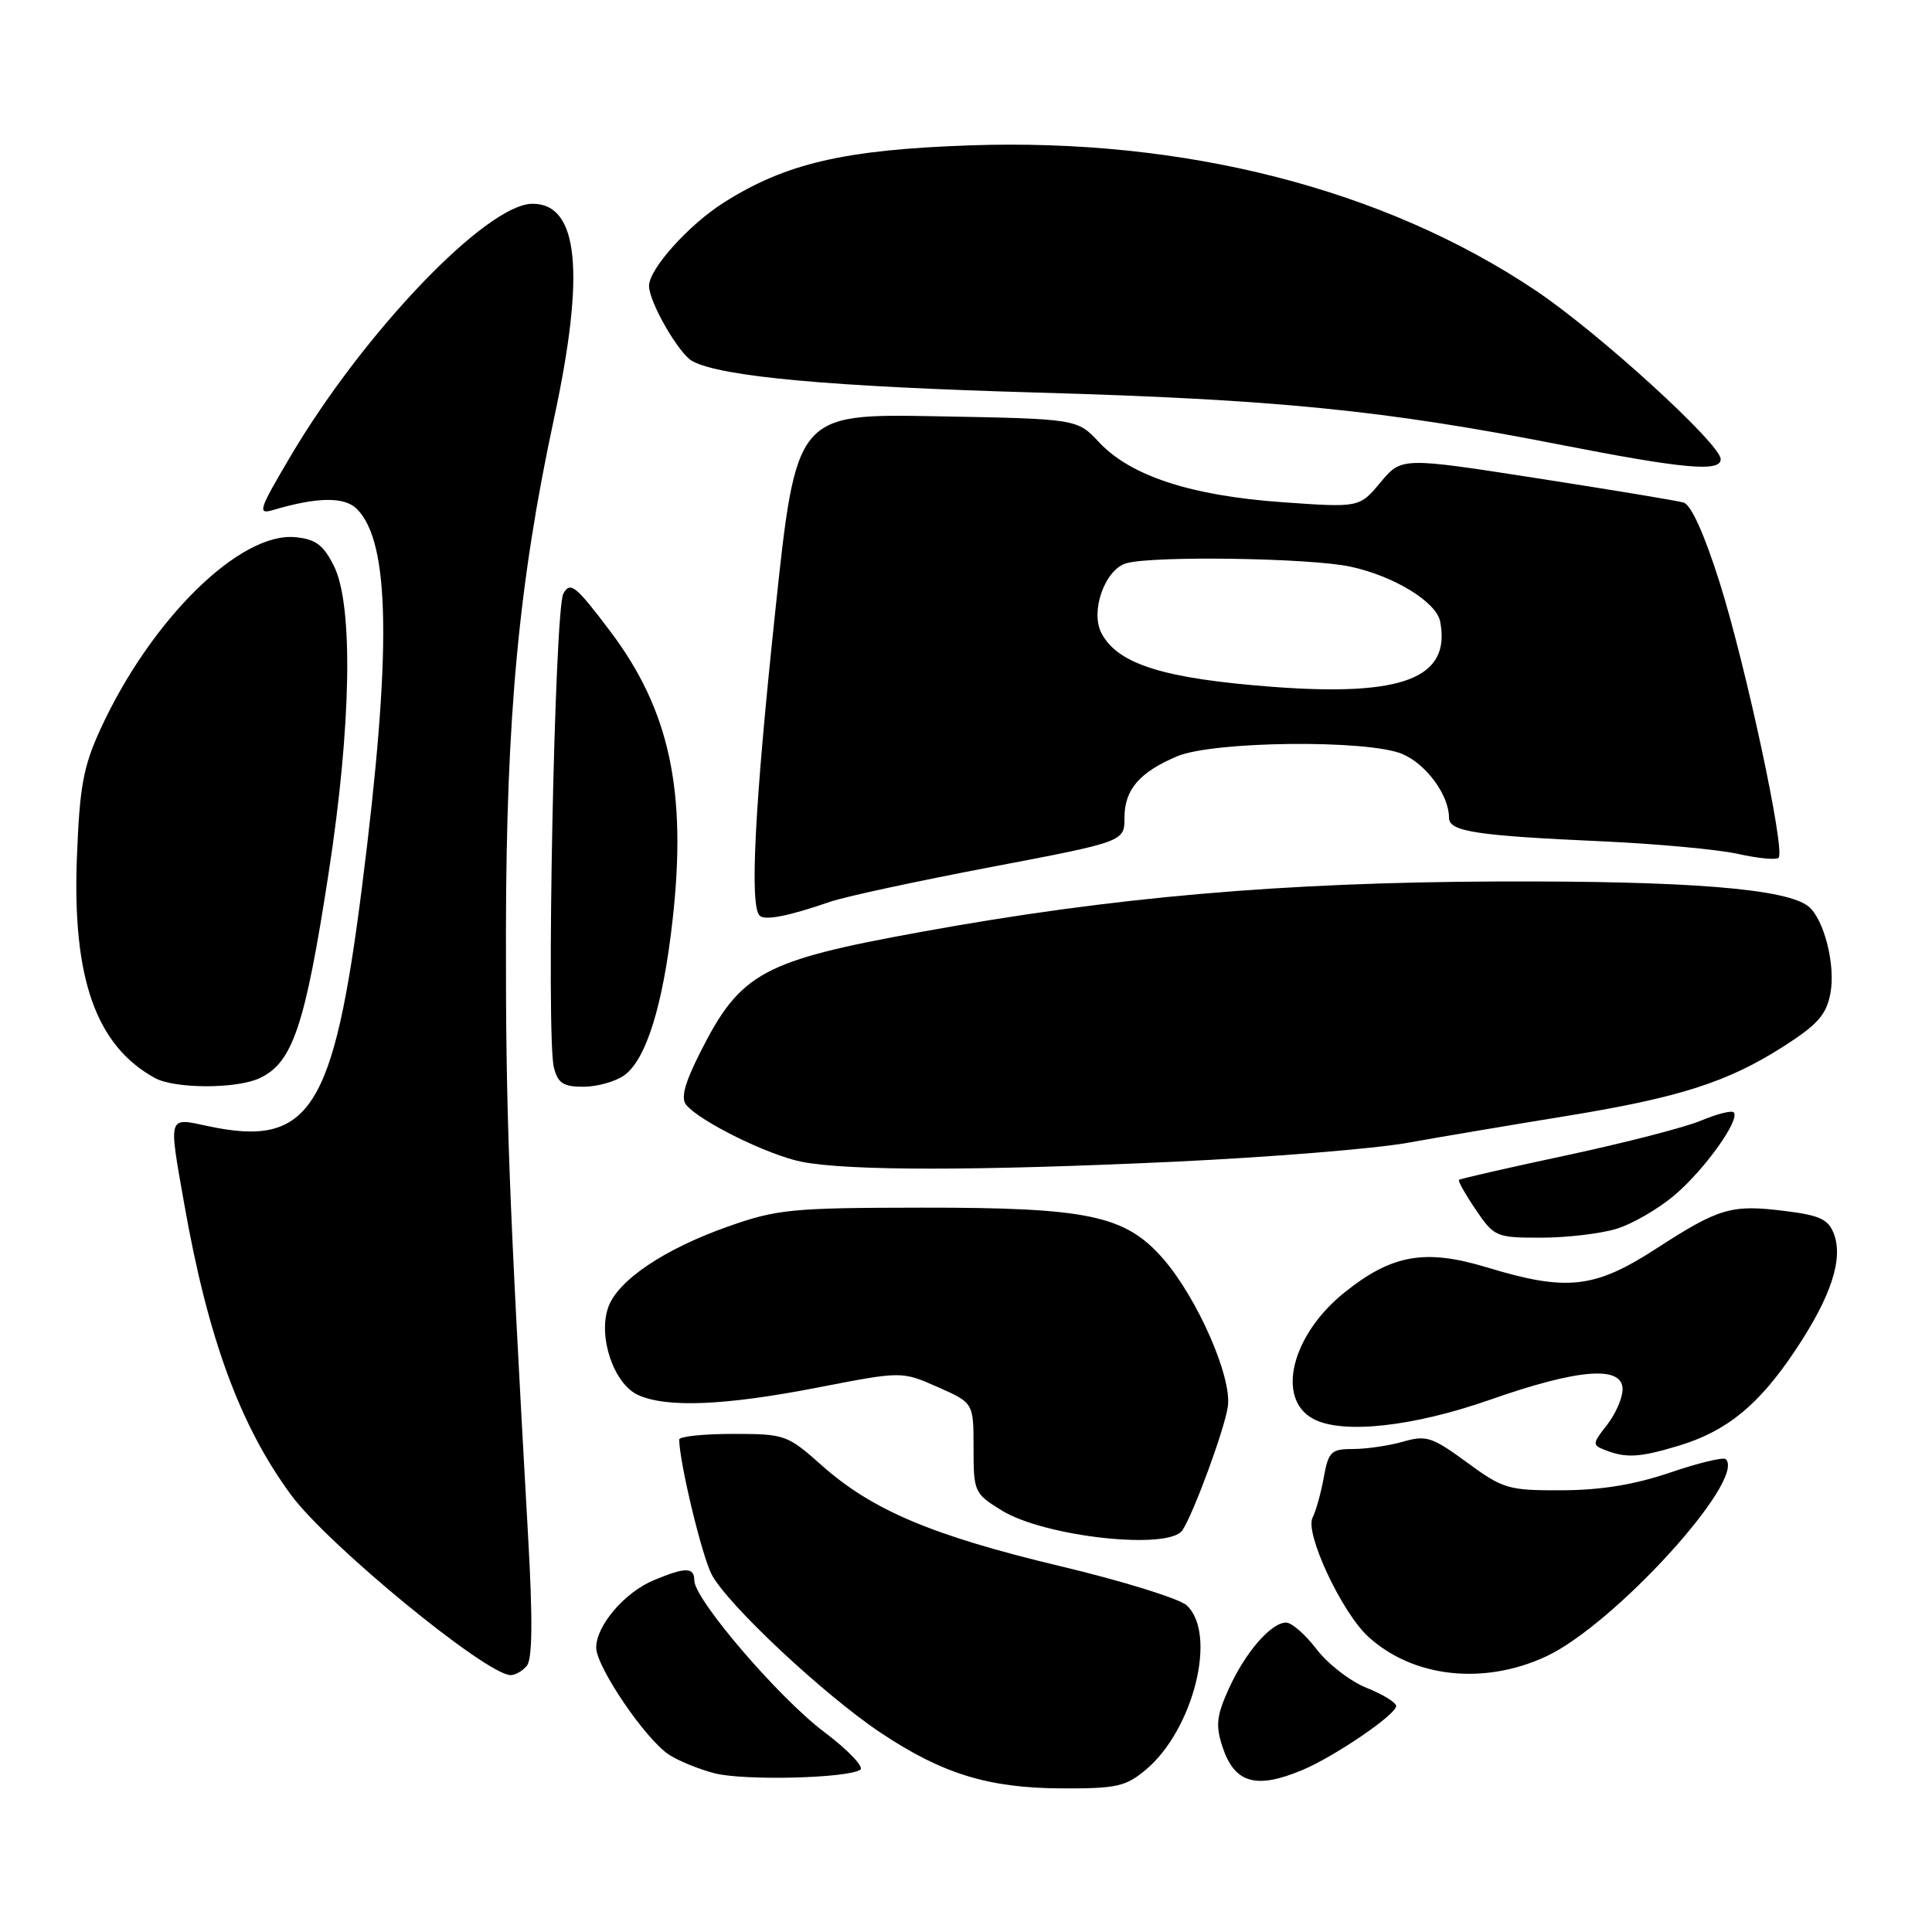 <?xml version="1.0" encoding="UTF-8" standalone="no"?>
<!DOCTYPE svg PUBLIC "-//W3C//DTD SVG 1.1//EN" "http://www.w3.org/Graphics/SVG/1.1/DTD/svg11.dtd" >
<svg xmlns="http://www.w3.org/2000/svg" xmlns:xlink="http://www.w3.org/1999/xlink" version="1.1" viewBox="0 0 256 256">
 <g >
 <path fill="currentColor"
d=" M 151.85 234.48 C 158.18 229.14 161.33 216.41 157.22 212.70 C 156.24 211.82 148.71 209.48 140.47 207.52 C 123.48 203.46 115.55 200.10 108.85 194.14 C 104.32 190.11 104.00 190.00 97.10 190.00 C 93.19 190.00 90.00 190.34 90.00 190.75 C 90.01 193.70 92.98 206.08 94.29 208.61 C 96.34 212.56 109.23 224.63 116.74 229.63 C 124.90 235.06 131.00 236.93 140.67 236.97 C 147.98 237.00 149.17 236.73 151.85 234.48 Z  M 113.98 234.51 C 114.55 234.16 112.40 231.90 109.20 229.49 C 103.18 224.96 92.00 211.92 92.00 209.42 C 92.00 207.64 90.82 207.63 86.64 209.38 C 82.77 210.99 79.00 215.40 79.00 218.31 C 79.00 220.86 85.52 230.46 88.64 232.50 C 89.92 233.34 92.66 234.45 94.73 234.98 C 98.65 235.96 112.15 235.64 113.98 234.51 Z  M 172.52 234.56 C 176.83 232.76 185.00 227.19 185.00 226.06 C 185.00 225.60 183.24 224.51 181.08 223.65 C 178.93 222.79 175.95 220.49 174.46 218.54 C 172.98 216.59 171.16 215.00 170.42 215.00 C 168.42 215.00 165.00 218.95 162.81 223.79 C 161.19 227.38 161.06 228.64 161.99 231.48 C 163.58 236.28 166.41 237.11 172.52 234.56 Z  M 69.81 220.72 C 70.55 219.84 70.60 214.51 69.97 203.47 C 67.39 157.57 67.01 147.41 67.04 123.50 C 67.08 94.95 68.74 77.20 73.40 55.50 C 77.58 36.09 76.67 27.00 70.57 27.00 C 64.51 27.00 48.24 43.97 38.50 60.45 C 34.29 67.57 34.08 68.20 36.19 67.58 C 42.05 65.84 45.65 65.80 47.29 67.44 C 51.72 71.87 51.92 86.32 47.97 117.50 C 44.21 147.17 41.04 152.09 27.58 149.22 C 22.19 148.07 22.32 147.65 24.41 159.52 C 27.54 177.27 31.78 188.84 38.53 198.04 C 43.37 204.64 64.28 221.82 67.63 221.96 C 68.25 221.98 69.23 221.43 69.81 220.72 Z  M 204.88 219.48 C 213.89 215.28 231.40 196.07 228.68 193.35 C 228.38 193.04 225.06 193.84 221.31 195.12 C 216.61 196.72 212.17 197.45 206.98 197.47 C 199.85 197.50 199.19 197.30 194.38 193.78 C 189.77 190.40 188.99 190.14 185.91 191.03 C 184.04 191.56 181.07 192.00 179.30 192.00 C 176.38 192.00 176.03 192.34 175.41 195.75 C 175.04 197.81 174.37 200.22 173.92 201.10 C 172.87 203.13 177.76 213.60 181.27 216.84 C 187.20 222.29 196.58 223.34 204.88 219.48 Z  M 156.69 202.75 C 158.20 200.42 162.21 189.52 162.69 186.42 C 163.30 182.56 158.65 171.95 154.07 166.73 C 149.06 161.03 144.14 160.00 122.07 160.02 C 104.91 160.04 102.97 160.23 96.50 162.51 C 88.01 165.50 81.84 169.66 80.59 173.24 C 79.21 177.14 81.34 183.38 84.54 184.84 C 88.35 186.57 96.06 186.25 108.43 183.84 C 119.50 181.69 119.50 181.69 124.25 183.79 C 129.00 185.89 129.00 185.89 129.00 191.86 C 129.00 197.68 129.10 197.90 132.71 200.13 C 138.41 203.65 154.94 205.46 156.69 202.75 Z  M 222.39 191.58 C 228.79 189.66 233.04 186.19 237.87 178.95 C 242.61 171.86 244.27 166.84 243.00 163.49 C 242.27 161.57 241.12 161.03 236.57 160.47 C 229.41 159.57 227.83 160.03 219.47 165.44 C 211.28 170.75 207.61 171.15 197.01 167.93 C 188.83 165.45 184.43 166.23 178.15 171.26 C 171.13 176.89 169.04 185.35 174.02 188.01 C 177.87 190.07 187.20 189.06 197.42 185.48 C 209.15 181.36 215.00 180.90 215.00 184.09 C 215.00 185.24 214.07 187.36 212.94 188.81 C 210.98 191.30 210.97 191.47 212.69 192.14 C 215.45 193.23 217.26 193.13 222.39 191.58 Z  M 214.14 162.84 C 216.27 162.20 219.78 160.17 221.94 158.32 C 225.94 154.90 230.64 148.30 229.72 147.39 C 229.44 147.11 227.48 147.61 225.36 148.50 C 223.24 149.39 215.22 151.45 207.55 153.09 C 199.87 154.73 193.47 156.19 193.32 156.34 C 193.17 156.49 194.18 158.28 195.56 160.31 C 197.99 163.89 198.26 164.00 204.17 164.00 C 207.52 164.00 212.01 163.48 214.14 162.84 Z  M 155.67 153.93 C 168.23 153.34 182.10 152.22 186.50 151.43 C 190.90 150.64 200.28 149.06 207.35 147.91 C 222.54 145.44 228.89 143.41 236.37 138.63 C 240.86 135.75 242.01 134.45 242.54 131.61 C 243.24 127.91 241.71 121.84 239.66 120.13 C 236.80 117.76 223.79 116.71 198.50 116.80 C 169.87 116.91 147.39 118.87 122.12 123.47 C 101.04 127.30 98.14 128.87 92.84 139.33 C 90.72 143.52 90.18 145.51 90.93 146.41 C 92.76 148.61 101.80 153.07 106.22 153.94 C 112.40 155.16 129.56 155.15 155.67 153.93 Z  M 34.34 142.89 C 38.77 140.87 40.41 136.03 43.54 115.71 C 46.56 96.17 46.83 80.18 44.25 75.00 C 42.85 72.20 41.83 71.44 39.14 71.18 C 31.78 70.47 19.97 82.11 13.31 96.62 C 11.03 101.59 10.55 104.23 10.19 113.63 C 9.57 129.63 12.71 138.52 20.50 142.83 C 23.10 144.27 31.23 144.31 34.34 142.89 Z  M 82.68 142.51 C 85.59 140.47 87.84 133.30 89.11 122.00 C 91.05 104.84 88.73 94.07 80.86 83.65 C 76.28 77.58 75.57 77.01 74.65 78.65 C 73.48 80.73 72.35 137.27 73.39 141.43 C 73.92 143.53 74.63 144.00 77.30 144.00 C 79.09 144.00 81.51 143.33 82.68 142.51 Z  M 110.00 119.49 C 111.92 118.82 121.49 116.76 131.25 114.90 C 149.00 111.52 149.00 111.52 149.00 108.33 C 149.00 104.64 150.98 102.33 155.96 100.22 C 160.74 98.19 181.19 97.98 185.80 99.90 C 188.98 101.24 192.00 105.35 192.00 108.36 C 192.00 110.19 195.57 110.73 212.50 111.49 C 219.65 111.82 227.66 112.56 230.30 113.15 C 232.95 113.74 235.36 113.97 235.67 113.66 C 236.60 112.74 231.33 88.17 227.86 77.18 C 225.84 70.77 224.07 66.86 223.08 66.59 C 222.21 66.34 213.45 64.89 203.61 63.36 C 185.72 60.58 185.72 60.58 182.92 63.92 C 180.13 67.27 180.13 67.27 169.85 66.54 C 157.80 65.68 149.79 63.06 145.62 58.59 C 142.73 55.50 142.73 55.50 124.12 55.16 C 105.50 54.82 105.50 54.82 102.71 81.16 C 100.00 106.75 99.32 119.99 100.65 121.32 C 101.35 122.01 104.43 121.41 110.00 119.49 Z  M 228.00 60.85 C 228.00 58.83 211.80 44.06 203.45 38.47 C 183.39 25.04 157.02 18.28 128.52 19.26 C 111.87 19.84 104.10 21.64 95.88 26.86 C 91.24 29.80 86.00 35.65 86.00 37.88 C 86.00 40.04 89.97 46.91 91.75 47.86 C 95.66 49.93 110.01 51.23 137.50 52.02 C 168.99 52.92 183.39 54.35 206.50 58.88 C 223.09 62.13 228.00 62.58 228.00 60.85 Z  M 168.50 91.00 C 154.22 89.91 148.14 88.01 145.97 83.94 C 144.41 81.03 146.42 75.39 149.29 74.62 C 153.02 73.62 173.61 73.94 178.91 75.08 C 184.69 76.31 190.33 79.76 190.83 82.36 C 192.28 89.87 185.89 92.33 168.50 91.00 Z "/>
</g>
</svg>